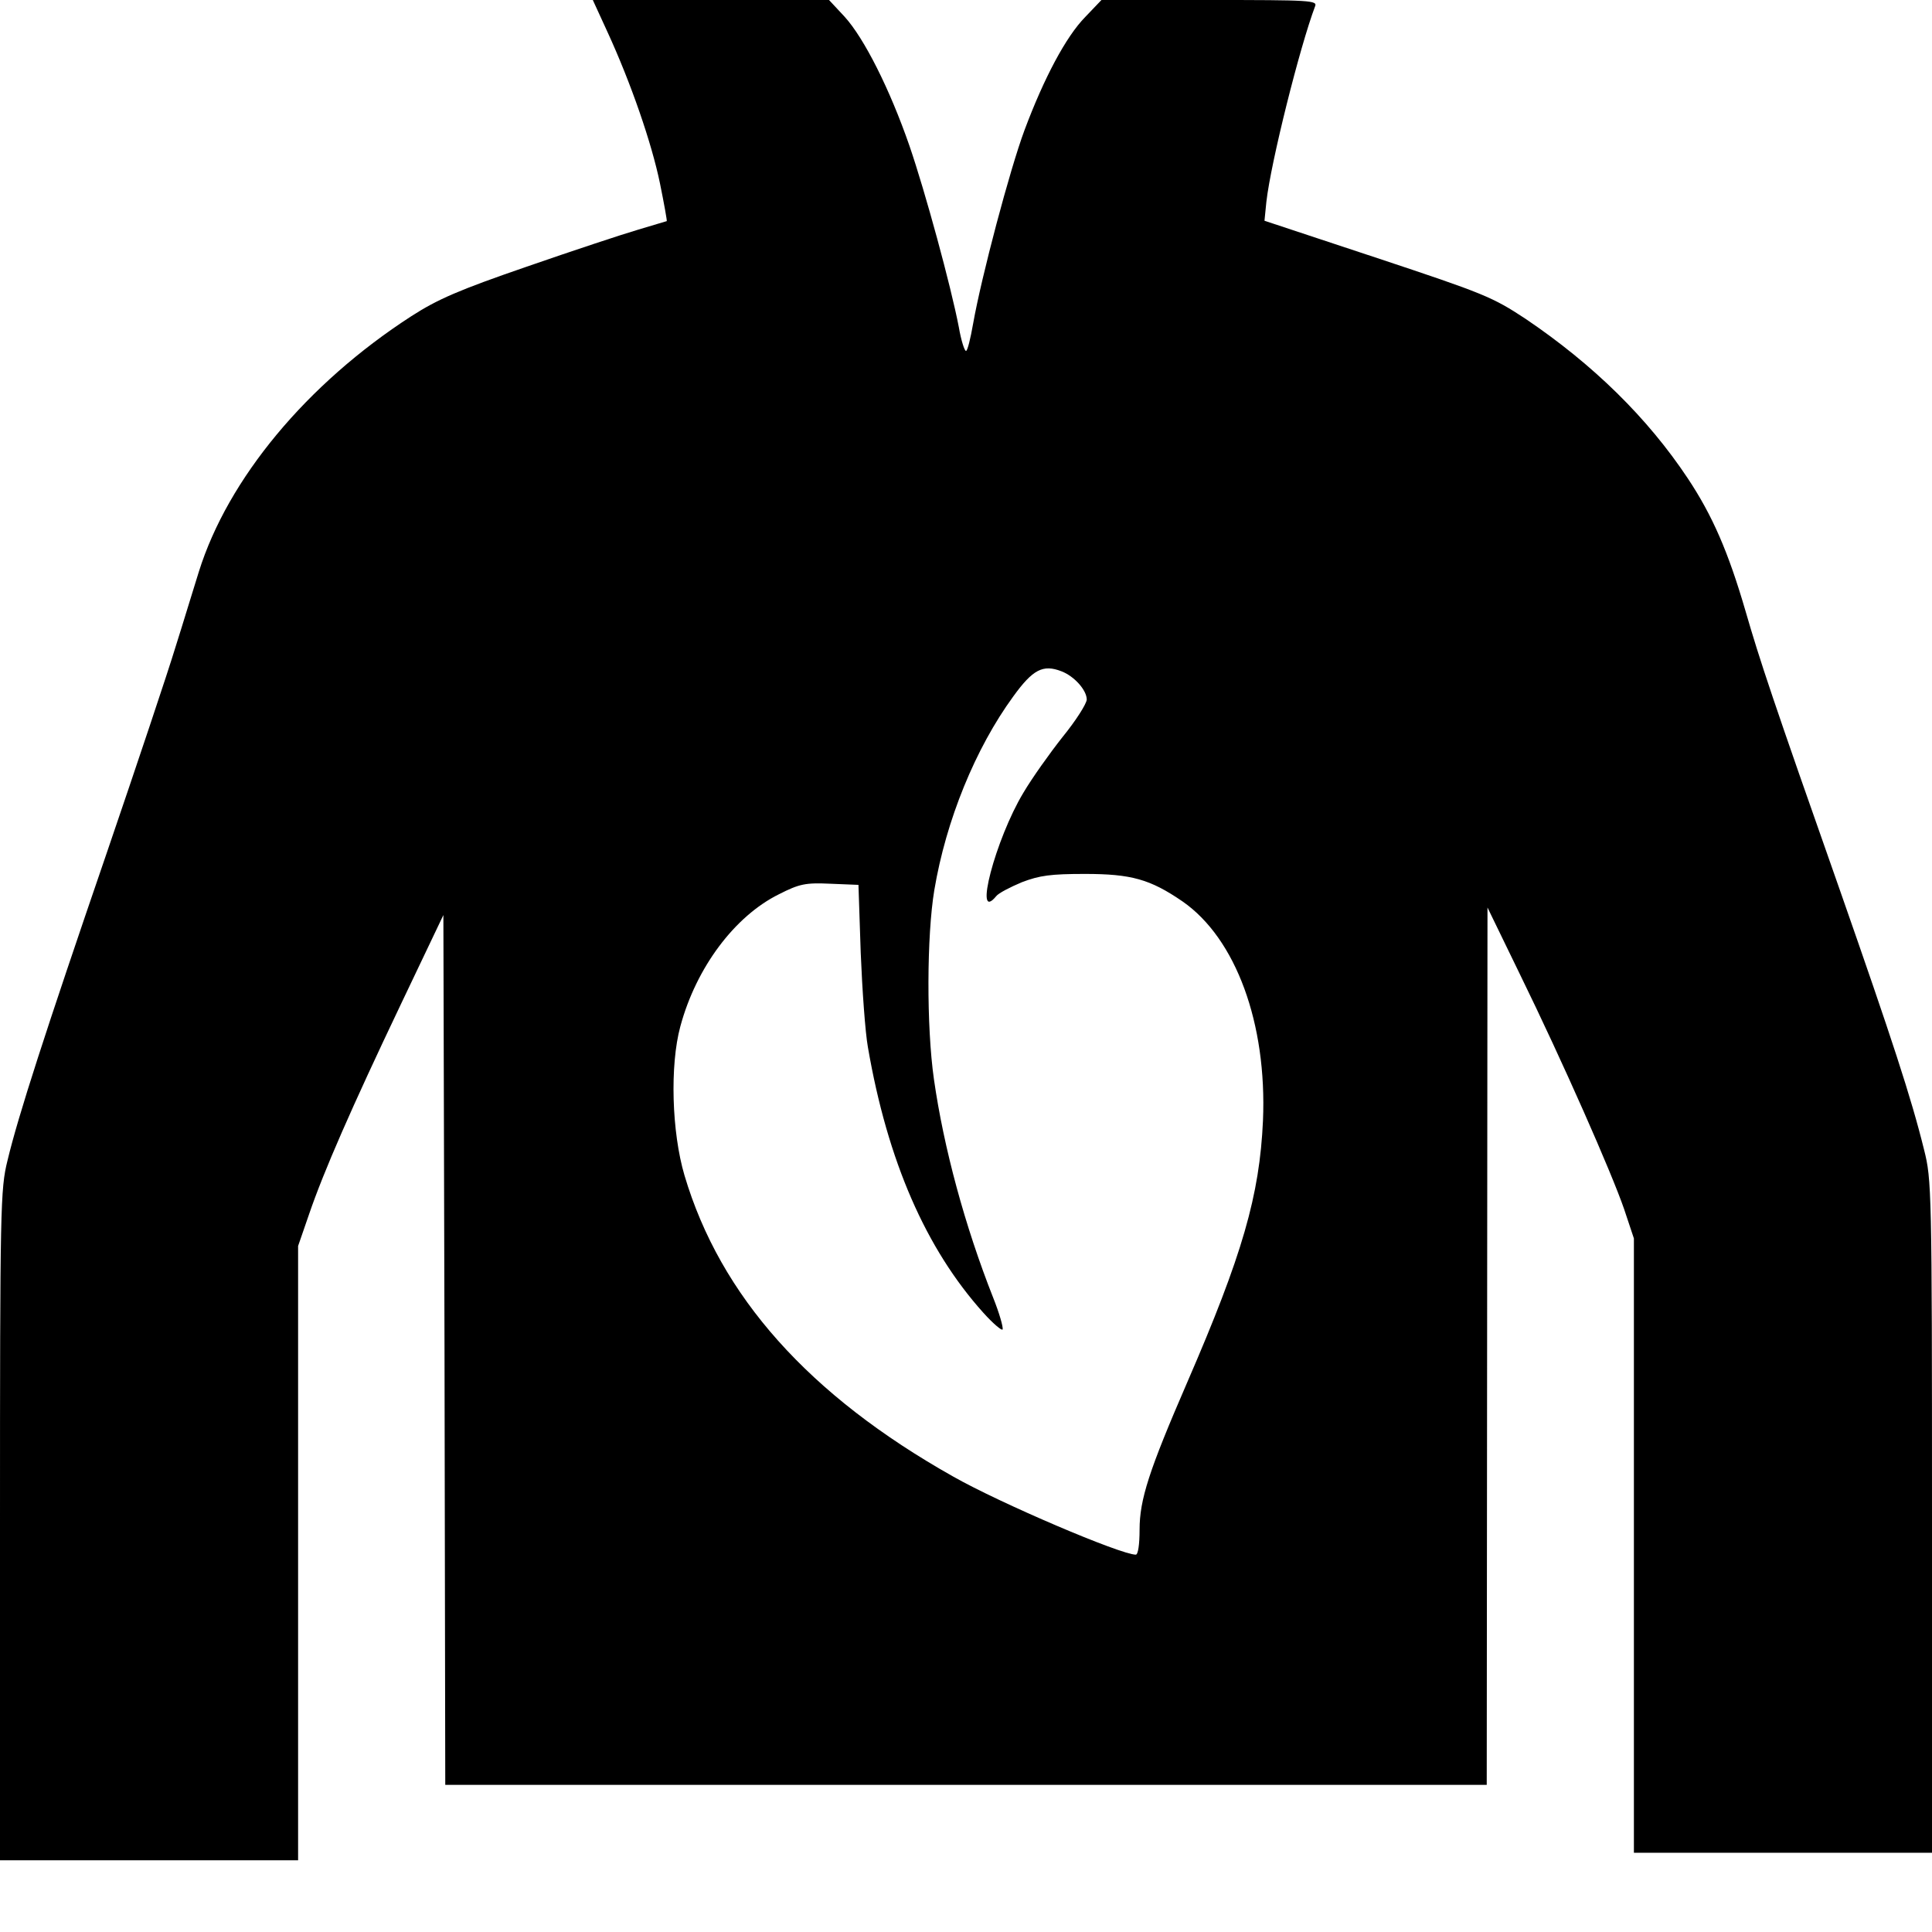 <?xml version="1.0" standalone="no"?>
<!DOCTYPE svg PUBLIC "-//W3C//DTD SVG 20010904//EN"
 "http://www.w3.org/TR/2001/REC-SVG-20010904/DTD/svg10.dtd">
<svg version="1.0" xmlns="http://www.w3.org/2000/svg"
 width="512pt" height="512pt" viewBox="0 0 512 512"
 preserveAspectRatio="xMidYMid meet">
<g transform="translate(0,512) scale(0.1,-0.1)"
fill="#000000" stroke="none">
<path d="M1610 5035 c62 -135 117 -294 139 -401 11 -54 19 -99 18 -100 -1 0
-36 -11 -77 -23 -41 -12 -174 -56 -295 -98 -180 -62 -235 -86 -305 -131 -277
-179 -486 -431 -563 -677 -14 -44 -41 -134 -62 -200 -20 -66 -102 -311 -182
-545 -164 -478 -235 -698 -263 -815 -19 -76 -20 -122 -20 -967 l0 -888 395 0
395 0 0 814 0 814 29 84 c39 114 112 281 244 558 l112 235 3 -1153 2 -1152
1380 0 1380 0 1 1163 1 1162 85 -175 c115 -235 244 -528 277 -624 l26 -78 0
-814 0 -814 395 0 395 0 0 891 c0 867 -1 893 -21 972 -34 138 -86 296 -221
682 -182 517 -214 614 -252 745 -46 158 -88 254 -153 352 -107 161 -251 302
-430 423 -88 58 -110 67 -393 161 l-299 99 5 50 c12 106 89 412 129 518 7 16
-11 17 -279 17 l-287 0 -43 -45 c-51 -52 -109 -161 -161 -300 -39 -105 -114
-388 -136 -512 -7 -40 -15 -73 -19 -73 -4 0 -13 28 -19 63 -21 109 -89 359
-131 481 -52 150 -120 285 -172 342 l-41 44 -313 0 -313 0 39 -85z m1203
-1694 c34 -13 67 -50 67 -75 -1 -12 -29 -56 -64 -99 -34 -43 -81 -109 -104
-148 -74 -123 -133 -348 -72 -274 6 8 37 24 68 37 47 18 77 22 167 22 123 0
173 -14 259 -73 141 -98 224 -323 213 -581 -9 -198 -54 -355 -201 -694 -101
-233 -126 -310 -126 -390 0 -39 -4 -66 -10 -66 -40 0 -359 136 -484 207 -382
215 -617 478 -712 798 -34 115 -39 292 -11 395 42 156 144 292 261 350 55 28
71 31 137 28 l74 -3 6 -180 c4 -99 12 -211 19 -250 52 -302 154 -535 306 -704
26 -29 50 -49 51 -44 2 6 -9 44 -25 84 -75 190 -131 397 -157 579 -20 140 -19
381 1 501 31 185 109 376 209 513 52 72 79 86 128 67z"/>
</g>
</svg>
